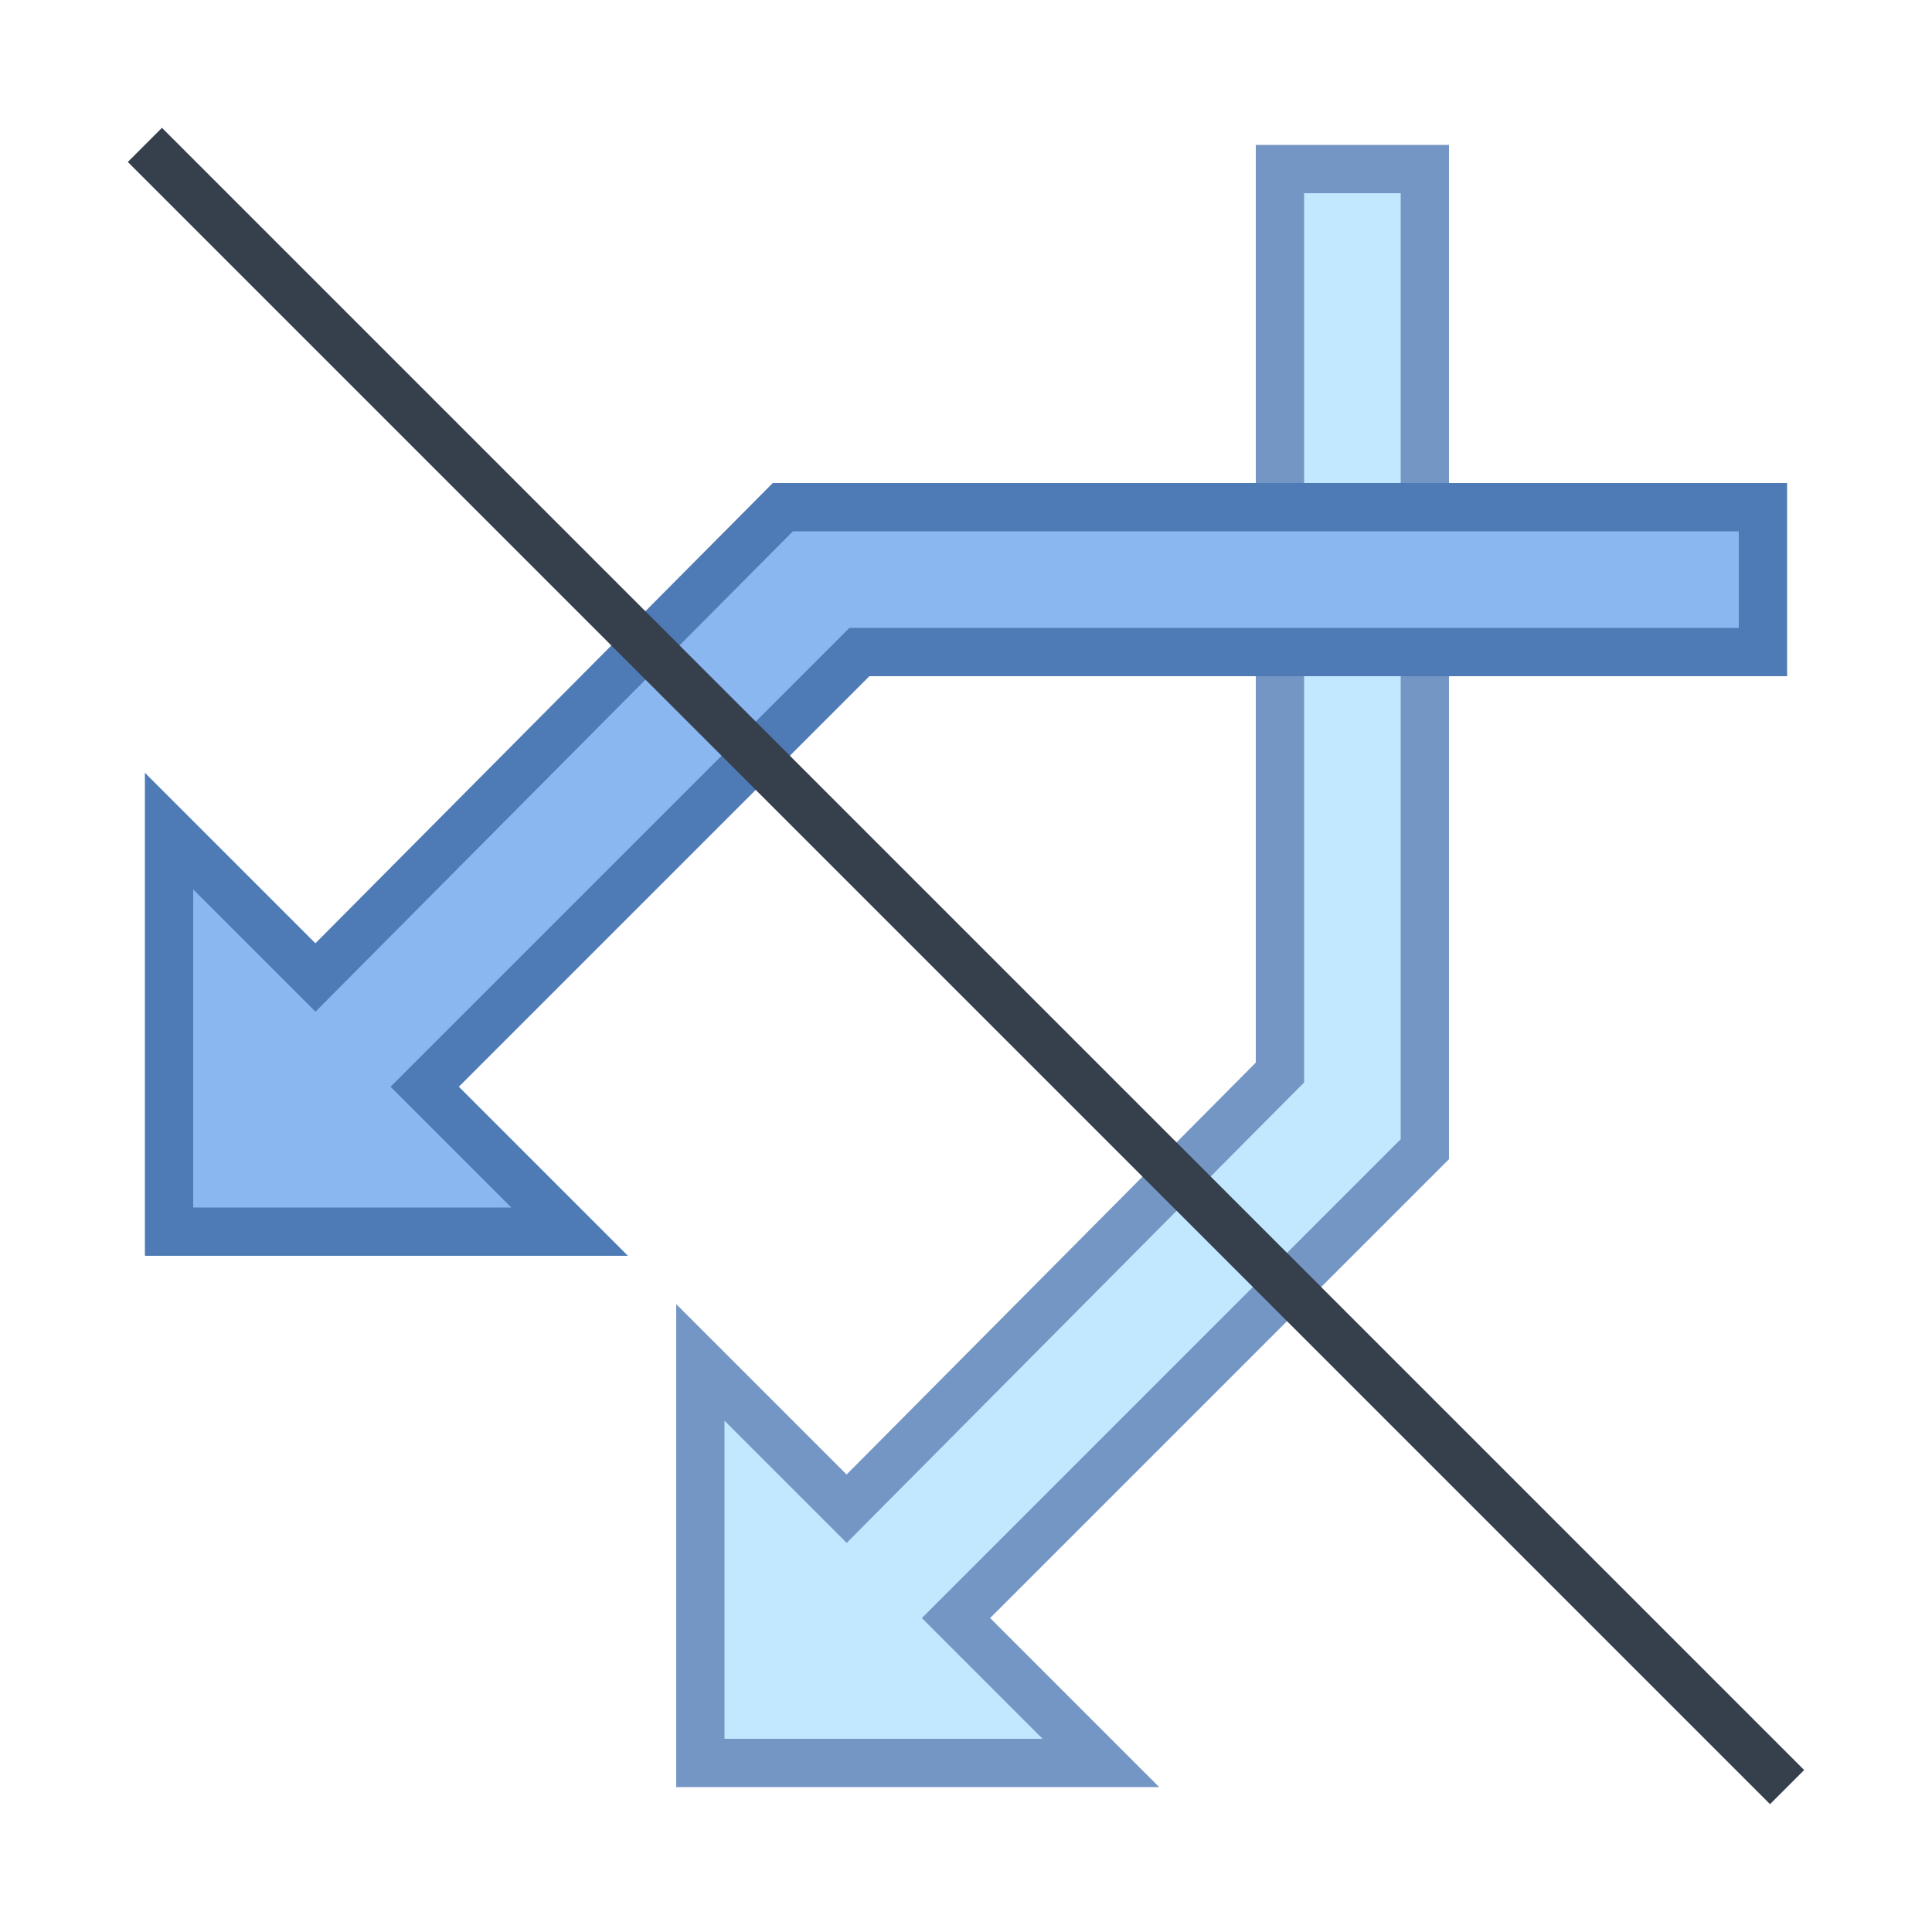 <svg viewBox="0 0 40 40" xmlns="http://www.w3.org/2000/svg"><path fill="#c2e8ff" d="M14.5 36.5v-8.293l3.029 3.029 8.971-9.03V3.5h3v20.293L19.793 33.5l3 3z"></path><path d="M29 4v19.586l-9.207 9.207-.707.707.707.707L21.586 36H15v-6.586l1.821 1.821.709.709.707-.712 8.472-8.528.291-.292V4h2m1-1h-4v19l-8.472 8.528L14 27v10h10l-3.5-3.5L30 24V3z" fill="#7496c4"></path><path fill="#8bb7f0" d="M3.5 25.5v-8.293l3.031 3.031 9.677-9.738H36.5v3H17.793l-9 9 3 3z"></path><path d="M36 11v2H17.586l-.293.293-8.5 8.5-.707.707.707.707L10.586 25H4v-6.586l1.823 1.823.709.709.707-.712L16.416 11H36m1-1H16l-9.47 9.53L3 16v10h10l-3.5-3.5L18 14h19v-4z" fill="#4e7ab5"></path><path fill="none" stroke="#36404d" stroke-miterlimit="10" d="M3 3l34 34"></path></svg>